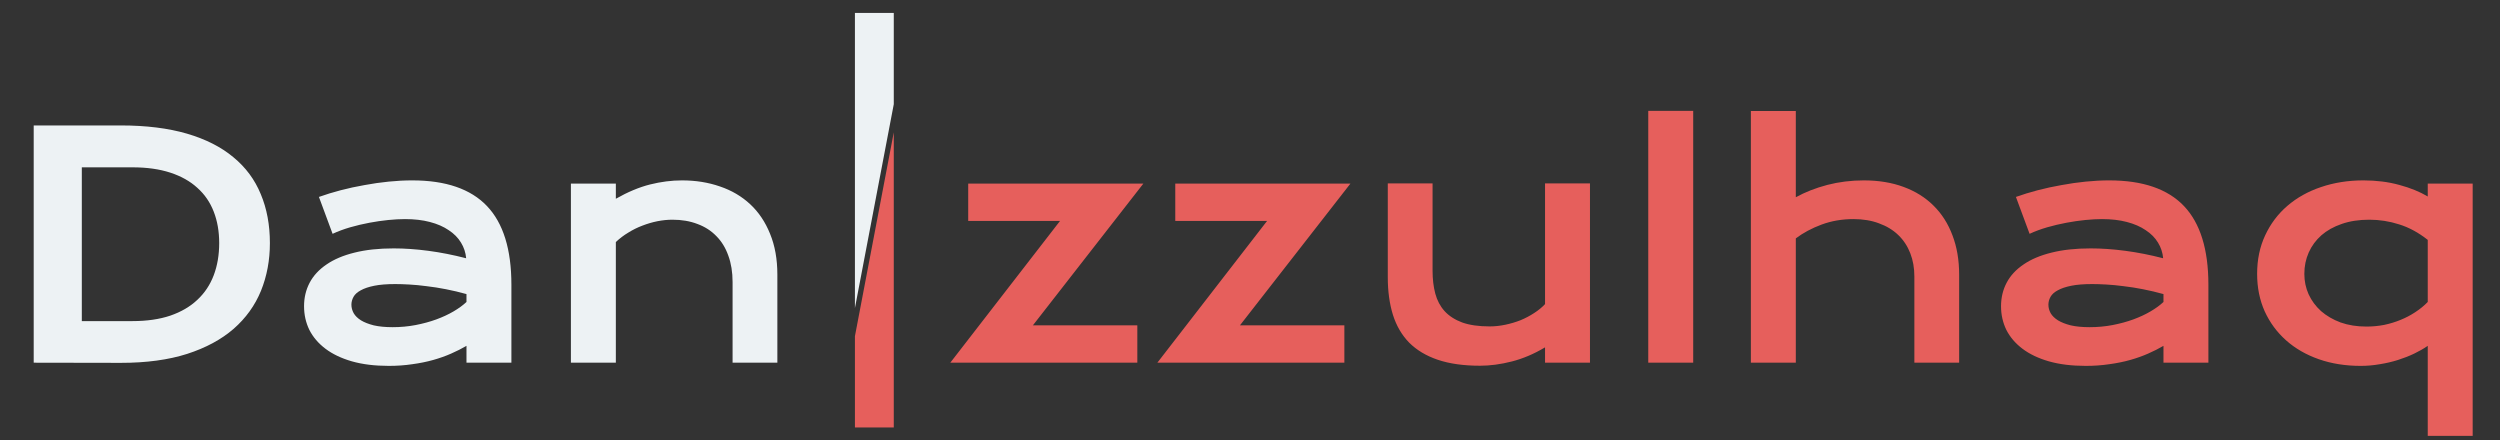 <svg width="193" height="34" viewBox="0 0 193 34" fill="none" xmlns="http://www.w3.org/2000/svg">
<rect x="0" y="0" width="193" height="34" fill="#333333" stroke="none"/>
<path d="M66 1H69V8.043L66 23.783V1Z" fill="#EDF2F4"/>
<path d="M69 33H66V25.956L69 10.217V33Z" fill="#E65F5C"/>
<path d="M2.602 9.684H9.316C11.277 9.684 12.98 9.895 14.426 10.316C15.871 10.738 17.066 11.344 18.012 12.133C18.965 12.914 19.672 13.867 20.133 14.992C20.602 16.109 20.836 17.367 20.836 18.766C20.836 20.094 20.605 21.324 20.145 22.457C19.684 23.582 18.98 24.559 18.035 25.387C17.09 26.207 15.895 26.852 14.449 27.32C13.004 27.781 11.301 28.012 9.34 28.012L2.602 28V9.684ZM10.23 24.789C11.34 24.789 12.312 24.648 13.148 24.367C13.984 24.078 14.68 23.672 15.234 23.148C15.797 22.625 16.219 21.992 16.5 21.25C16.781 20.508 16.922 19.68 16.922 18.766C16.922 17.867 16.781 17.059 16.5 16.34C16.219 15.613 15.797 15 15.234 14.5C14.68 13.992 13.984 13.602 13.148 13.328C12.312 13.055 11.34 12.918 10.23 12.918H6.316V24.789H10.23ZM23.473 23.641C23.473 22.977 23.617 22.371 23.906 21.824C24.195 21.277 24.629 20.809 25.207 20.418C25.785 20.02 26.504 19.715 27.363 19.504C28.23 19.285 29.238 19.176 30.387 19.176C31.238 19.176 32.133 19.238 33.07 19.363C34.016 19.488 34.988 19.68 35.988 19.938C35.949 19.5 35.816 19.098 35.59 18.73C35.363 18.355 35.047 18.035 34.641 17.77C34.242 17.496 33.758 17.285 33.188 17.137C32.625 16.988 31.984 16.914 31.266 16.914C30.875 16.914 30.445 16.938 29.977 16.984C29.508 17.031 29.023 17.102 28.523 17.195C28.023 17.289 27.527 17.406 27.035 17.547C26.551 17.688 26.098 17.855 25.676 18.051L24.621 15.203C25.145 15.016 25.703 14.844 26.297 14.688C26.898 14.531 27.512 14.398 28.137 14.289C28.762 14.172 29.387 14.082 30.012 14.02C30.637 13.957 31.242 13.926 31.828 13.926C34.414 13.926 36.336 14.586 37.594 15.906C38.852 17.227 39.48 19.25 39.48 21.977V28H36.012V26.699C35.652 26.91 35.258 27.109 34.828 27.297C34.406 27.484 33.945 27.648 33.445 27.789C32.945 27.93 32.406 28.039 31.828 28.117C31.258 28.203 30.652 28.246 30.012 28.246C28.934 28.246 27.984 28.129 27.164 27.895C26.352 27.66 25.672 27.336 25.125 26.922C24.578 26.508 24.164 26.023 23.883 25.469C23.609 24.906 23.473 24.297 23.473 23.641ZM27.129 23.523C27.129 23.75 27.188 23.969 27.305 24.18C27.422 24.383 27.609 24.566 27.867 24.73C28.125 24.887 28.453 25.016 28.852 25.117C29.258 25.211 29.746 25.258 30.316 25.258C30.926 25.258 31.516 25.203 32.086 25.094C32.656 24.984 33.188 24.84 33.68 24.66C34.172 24.48 34.617 24.273 35.016 24.039C35.414 23.805 35.746 23.562 36.012 23.312V22.703C35.48 22.555 34.953 22.43 34.43 22.328C33.914 22.227 33.418 22.148 32.941 22.094C32.473 22.031 32.027 21.988 31.605 21.965C31.191 21.941 30.828 21.93 30.516 21.93C29.867 21.93 29.328 21.973 28.898 22.059C28.469 22.145 28.121 22.262 27.855 22.41C27.59 22.551 27.402 22.719 27.293 22.914C27.184 23.109 27.129 23.312 27.129 23.523ZM44.074 14.172H47.543V15.344C48.465 14.82 49.344 14.453 50.18 14.242C51.023 14.031 51.848 13.926 52.652 13.926C53.707 13.926 54.684 14.082 55.582 14.395C56.48 14.699 57.258 15.156 57.914 15.766C58.57 16.375 59.082 17.137 59.449 18.051C59.824 18.957 60.012 20.008 60.012 21.203V28H56.555V21.766C56.555 21.008 56.445 20.332 56.227 19.738C56.016 19.137 55.707 18.633 55.301 18.227C54.902 17.812 54.414 17.5 53.836 17.289C53.266 17.07 52.625 16.961 51.914 16.961C51.539 16.961 51.152 17 50.754 17.078C50.363 17.156 49.977 17.27 49.594 17.418C49.219 17.559 48.855 17.738 48.504 17.957C48.152 18.168 47.832 18.41 47.543 18.684V28H44.074V14.172Z" fill="#EDF2F4"/>
<path d="M81.836 17.055H74.746V14.172H88.269L79.738 25.117H87.801V28H73.363L81.836 17.055ZM97.82 17.055H90.731V14.172H104.254L95.723 25.117H103.785V28H89.348L97.82 17.055ZM107.137 14.16H110.594V20.91C110.594 21.551 110.664 22.137 110.805 22.668C110.945 23.191 111.184 23.641 111.52 24.016C111.863 24.391 112.316 24.684 112.879 24.895C113.449 25.098 114.156 25.199 115 25.199C115.398 25.199 115.801 25.156 116.207 25.07C116.621 24.984 117.016 24.867 117.391 24.719C117.766 24.562 118.113 24.379 118.434 24.168C118.762 23.957 119.043 23.727 119.277 23.477V14.16H122.746V28H119.277V26.816C118.426 27.324 117.57 27.688 116.711 27.906C115.852 28.125 115.035 28.234 114.262 28.234C112.996 28.234 111.91 28.082 111.004 27.777C110.105 27.473 109.367 27.031 108.789 26.453C108.219 25.867 107.801 25.152 107.535 24.309C107.27 23.457 107.137 22.488 107.137 21.402V14.16ZM127.246 8.559H130.715V28H127.246V8.559ZM135.168 8.57H138.637V15.227C139.363 14.828 140.172 14.512 141.062 14.277C141.961 14.043 142.902 13.926 143.887 13.926C145.027 13.926 146.051 14.094 146.957 14.43C147.871 14.766 148.645 15.25 149.277 15.883C149.91 16.508 150.395 17.27 150.73 18.168C151.074 19.066 151.246 20.078 151.246 21.203V28H147.789V21.344C147.789 20.688 147.684 20.09 147.473 19.551C147.262 19.004 146.953 18.535 146.547 18.145C146.141 17.754 145.645 17.453 145.059 17.242C144.48 17.023 143.824 16.914 143.09 16.914C142.207 16.914 141.387 17.055 140.629 17.336C139.871 17.617 139.207 17.973 138.637 18.402V28H135.168V8.57ZM154.48 23.641C154.48 22.977 154.625 22.371 154.914 21.824C155.203 21.277 155.637 20.809 156.215 20.418C156.793 20.02 157.512 19.715 158.371 19.504C159.238 19.285 160.246 19.176 161.395 19.176C162.246 19.176 163.141 19.238 164.078 19.363C165.023 19.488 165.996 19.68 166.996 19.938C166.957 19.5 166.824 19.098 166.598 18.73C166.371 18.355 166.055 18.035 165.648 17.77C165.25 17.496 164.766 17.285 164.195 17.137C163.633 16.988 162.992 16.914 162.273 16.914C161.883 16.914 161.453 16.938 160.984 16.984C160.516 17.031 160.031 17.102 159.531 17.195C159.031 17.289 158.535 17.406 158.043 17.547C157.559 17.688 157.105 17.855 156.684 18.051L155.629 15.203C156.152 15.016 156.711 14.844 157.305 14.688C157.906 14.531 158.52 14.398 159.145 14.289C159.77 14.172 160.395 14.082 161.02 14.02C161.645 13.957 162.25 13.926 162.836 13.926C165.422 13.926 167.344 14.586 168.602 15.906C169.859 17.227 170.488 19.25 170.488 21.977V28H167.02V26.699C166.66 26.91 166.266 27.109 165.836 27.297C165.414 27.484 164.953 27.648 164.453 27.789C163.953 27.93 163.414 28.039 162.836 28.117C162.266 28.203 161.66 28.246 161.02 28.246C159.941 28.246 158.992 28.129 158.172 27.895C157.359 27.66 156.68 27.336 156.133 26.922C155.586 26.508 155.172 26.023 154.891 25.469C154.617 24.906 154.48 24.297 154.48 23.641ZM158.137 23.523C158.137 23.75 158.195 23.969 158.312 24.18C158.43 24.383 158.617 24.566 158.875 24.73C159.133 24.887 159.461 25.016 159.859 25.117C160.266 25.211 160.754 25.258 161.324 25.258C161.934 25.258 162.523 25.203 163.094 25.094C163.664 24.984 164.195 24.84 164.688 24.66C165.18 24.48 165.625 24.273 166.023 24.039C166.422 23.805 166.754 23.562 167.02 23.312V22.703C166.488 22.555 165.961 22.43 165.438 22.328C164.922 22.227 164.426 22.148 163.949 22.094C163.48 22.031 163.035 21.988 162.613 21.965C162.199 21.941 161.836 21.93 161.523 21.93C160.875 21.93 160.336 21.973 159.906 22.059C159.477 22.145 159.129 22.262 158.863 22.41C158.598 22.551 158.41 22.719 158.301 22.914C158.191 23.109 158.137 23.312 158.137 23.523ZM174.25 21.145C174.25 20.043 174.457 19.051 174.871 18.168C175.285 17.277 175.855 16.52 176.582 15.895C177.316 15.262 178.184 14.777 179.184 14.441C180.191 14.098 181.281 13.926 182.453 13.926C183.461 13.926 184.387 14.043 185.23 14.277C186.074 14.504 186.805 14.801 187.422 15.168V14.172H190.891V33.648H187.422V26.699C187.117 26.91 186.77 27.109 186.379 27.297C185.988 27.484 185.57 27.648 185.125 27.789C184.68 27.93 184.211 28.039 183.719 28.117C183.234 28.203 182.742 28.246 182.242 28.246C181.07 28.246 179.992 28.074 179.008 27.73C178.031 27.387 177.191 26.902 176.488 26.277C175.785 25.652 175.234 24.906 174.836 24.039C174.445 23.164 174.25 22.199 174.25 21.145ZM177.895 21.145C177.895 21.699 178.004 22.223 178.223 22.715C178.449 23.207 178.77 23.641 179.184 24.016C179.605 24.383 180.109 24.676 180.695 24.895C181.289 25.105 181.953 25.211 182.688 25.211C183.156 25.211 183.613 25.168 184.059 25.082C184.504 24.988 184.926 24.859 185.324 24.695C185.73 24.531 186.109 24.332 186.461 24.098C186.82 23.863 187.141 23.602 187.422 23.312V18.52C186.711 17.957 185.977 17.559 185.219 17.324C184.469 17.082 183.699 16.961 182.91 16.961C182.113 16.961 181.402 17.07 180.777 17.289C180.16 17.5 179.637 17.793 179.207 18.168C178.785 18.543 178.461 18.984 178.234 19.492C178.008 20 177.895 20.551 177.895 21.145Z" fill="#E65F5C"/>
</svg>
